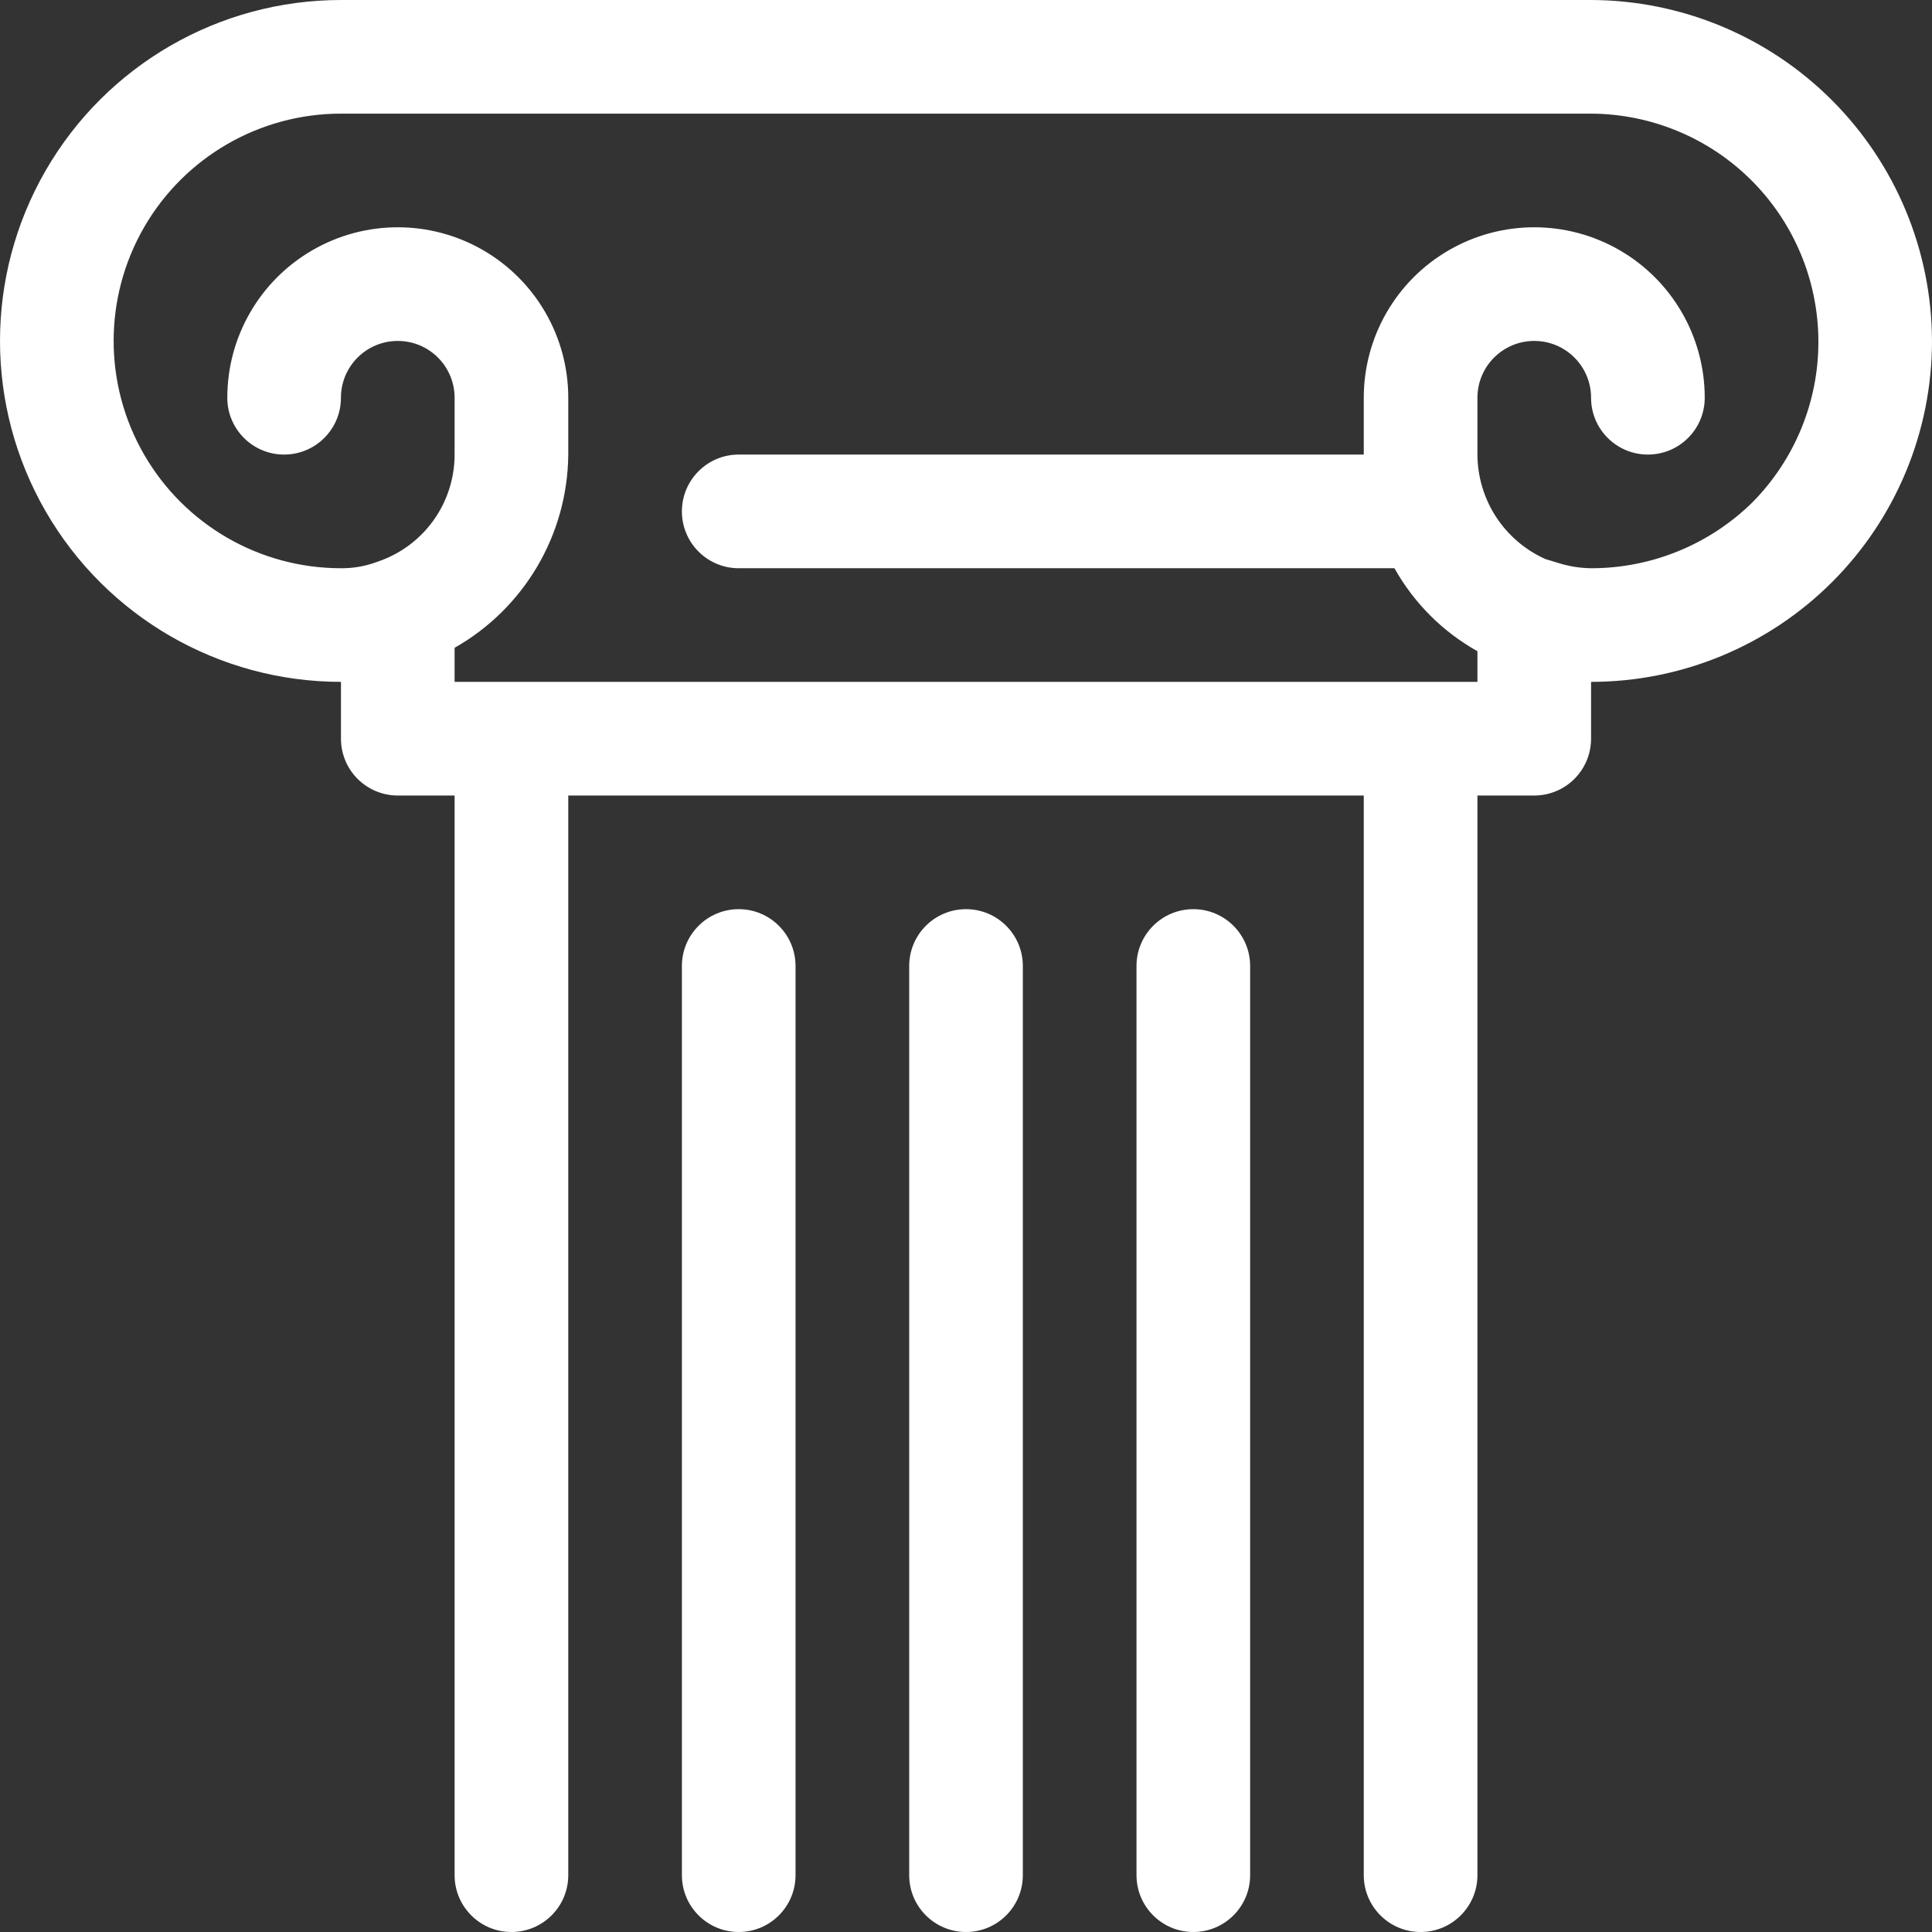<svg width="60" height="60" viewBox="0 0 60 60" fill="none" xmlns="http://www.w3.org/2000/svg">
<rect x="0" y="0" width="60" height="60" fill="#333333" stroke="none"/>
<path d="M49.412 0H10.589C6.806 0 3.31 2.018 1.419 5.294C-0.473 8.57 -0.473 12.606 1.419 15.882C3.31 19.158 6.806 21.176 10.589 21.176V22.941C10.589 23.409 10.774 23.858 11.106 24.189C11.436 24.52 11.885 24.706 12.353 24.706H14.118V58.235C14.118 59.21 14.908 60 15.882 60C16.857 60 17.648 59.21 17.648 58.235V24.706H42.353V58.235H42.353C42.353 59.21 43.143 60 44.118 60C45.092 60 45.883 59.21 45.883 58.235V24.706H47.647C48.115 24.706 48.564 24.52 48.895 24.189C49.226 23.858 49.412 23.409 49.412 22.941V21.176C52.22 21.176 54.913 20.061 56.899 18.075C58.885 16.089 60 13.396 60 10.588C59.992 7.782 58.874 5.094 56.89 3.11C54.906 1.126 52.218 0.008 49.412 0H49.412ZM54.424 15.6C53.087 16.914 51.287 17.65 49.412 17.647C49.052 17.643 48.695 17.583 48.354 17.471C48.248 17.435 48.107 17.4 48.001 17.365H48C47.373 17.085 46.838 16.63 46.462 16.054C46.087 15.478 45.886 14.805 45.883 14.117V12.353C45.883 11.378 46.673 10.588 47.648 10.588C48.623 10.588 49.412 11.378 49.412 12.353C49.412 13.328 50.203 14.117 51.177 14.117C52.152 14.117 52.942 13.328 52.942 12.353C52.942 10.461 51.933 8.713 50.295 7.768C48.656 6.822 46.639 6.822 45 7.768C43.362 8.713 42.353 10.461 42.353 12.353V14.117H22.941C21.967 14.117 21.177 14.908 21.177 15.882C21.177 16.857 21.967 17.647 22.941 17.647H43.306C43.911 18.727 44.803 19.619 45.883 20.224V21.176H14.118V20.118C16.281 18.891 17.627 16.605 17.648 14.117V12.353C17.648 10.461 16.638 8.713 15.001 7.768C13.362 6.822 11.345 6.822 9.706 7.768C8.068 8.713 7.059 10.461 7.059 12.353C7.059 13.328 7.849 14.117 8.824 14.117C9.798 14.117 10.588 13.328 10.588 12.353C10.588 11.378 11.378 10.588 12.353 10.588C13.328 10.588 14.118 11.378 14.118 12.353V14.117C14.118 14.852 13.888 15.567 13.46 16.164C13.032 16.76 12.428 17.207 11.732 17.442C11.367 17.581 10.979 17.651 10.588 17.647C8.066 17.647 5.736 16.302 4.475 14.117C3.214 11.934 3.214 9.243 4.475 7.058C5.736 4.875 8.066 3.529 10.588 3.529H49.412C51.284 3.537 53.077 4.284 54.4 5.608C55.722 6.933 56.467 8.727 56.472 10.599C56.477 12.471 55.74 14.269 54.424 15.6L54.424 15.6ZM24.706 30V58.235C24.706 59.21 23.916 60 22.942 60C21.967 60 21.177 59.21 21.177 58.235V30C21.177 29.025 21.967 28.235 22.942 28.235C23.916 28.235 24.706 29.025 24.706 30ZM31.765 30V58.235C31.765 59.21 30.976 60 30.001 60C29.026 60 28.236 59.21 28.236 58.235V30C28.236 29.025 29.026 28.235 30.001 28.235C30.976 28.235 31.765 29.025 31.765 30ZM38.824 30V58.235C38.824 59.21 38.034 60 37.06 60C36.085 60 35.295 59.21 35.295 58.235V30C35.295 29.025 36.085 28.235 37.06 28.235C38.034 28.235 38.824 29.025 38.824 30Z" fill="white"/>
</svg>
